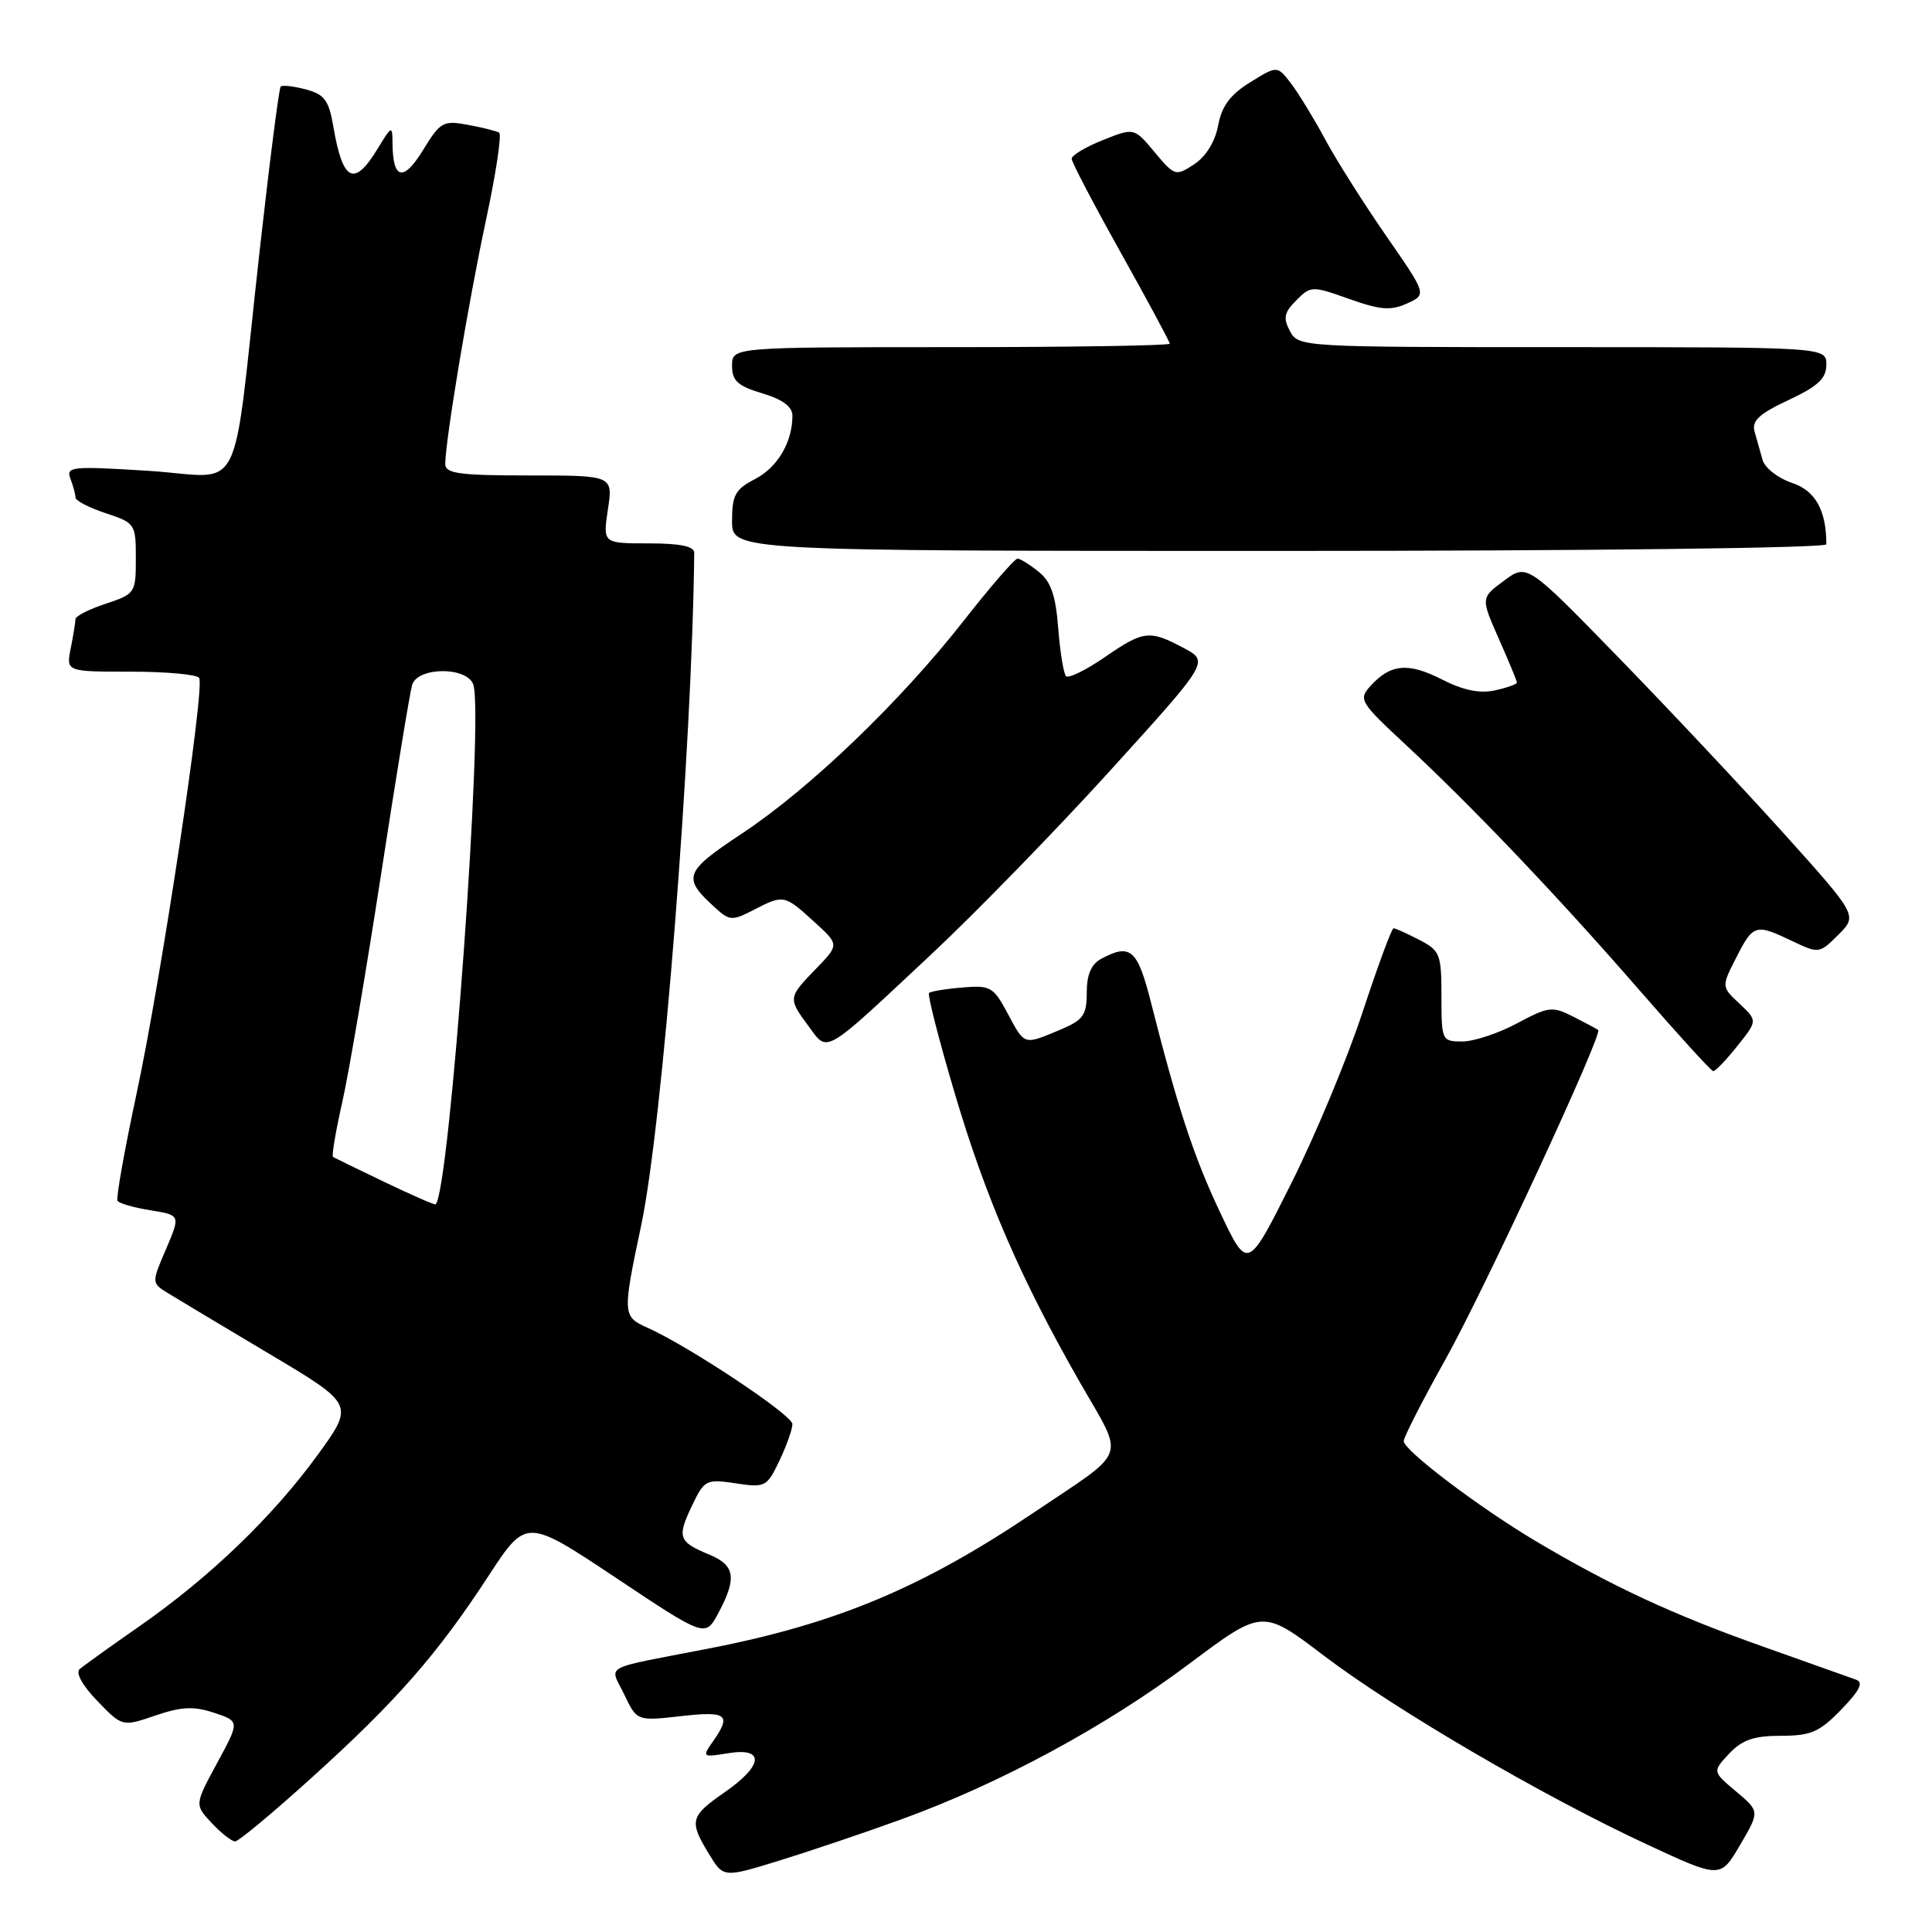 <?xml version="1.0" encoding="UTF-8" standalone="no"?>
<!DOCTYPE svg PUBLIC "-//W3C//DTD SVG 1.1//EN" "http://www.w3.org/Graphics/SVG/1.1/DTD/svg11.dtd" >
<svg xmlns="http://www.w3.org/2000/svg" xmlns:xlink="http://www.w3.org/1999/xlink" version="1.1" viewBox="0 0 256 256">
 <g >
 <path fill="currentColor"
d=" M 119.55 241.03 C 132.58 236.29 146.51 228.76 157.57 220.47 C 167.28 213.20 167.28 213.20 175.39 219.36 C 184.87 226.56 204.47 238.01 218.26 244.41 C 227.96 248.92 227.96 248.92 230.57 244.47 C 233.18 240.02 233.18 240.02 230.04 237.38 C 226.90 234.74 226.90 234.74 229.12 232.37 C 230.84 230.54 232.40 230.00 235.98 230.00 C 239.95 230.00 241.09 229.51 243.97 226.53 C 246.44 223.98 246.96 222.93 245.92 222.56 C 245.14 222.28 239.48 220.27 233.35 218.09 C 221.62 213.93 213.43 210.11 203.50 204.21 C 195.94 199.71 186.00 192.18 186.00 190.95 C 186.00 190.44 188.50 185.54 191.57 180.06 C 196.69 170.88 212.40 137.01 211.77 136.48 C 211.62 136.36 210.15 135.57 208.50 134.73 C 205.69 133.30 205.21 133.36 201.01 135.60 C 198.55 136.92 195.29 138.00 193.77 138.00 C 191.05 138.00 191.00 137.88 191.00 132.03 C 191.00 126.42 190.82 125.96 188.05 124.53 C 186.43 123.69 184.90 123.00 184.65 123.00 C 184.41 123.00 182.56 128.01 180.54 134.14 C 178.53 140.26 174.28 150.46 171.10 156.80 C 165.32 168.34 165.32 168.34 161.71 160.73 C 158.21 153.36 156.05 146.80 152.49 132.75 C 150.72 125.79 149.79 124.97 145.93 127.04 C 144.60 127.75 144.00 129.13 144.00 131.52 C 144.00 134.54 143.55 135.16 140.38 136.49 C 135.60 138.48 135.80 138.55 133.50 134.25 C 131.63 130.76 131.23 130.53 127.50 130.85 C 125.30 131.03 123.32 131.36 123.10 131.58 C 122.88 131.80 124.39 137.72 126.47 144.74 C 130.61 158.74 135.23 169.42 143.13 183.23 C 149.05 193.58 149.66 191.89 137.00 200.41 C 122.18 210.39 110.81 215.15 93.95 218.43 C 79.39 221.26 80.79 220.50 82.72 224.54 C 84.40 228.05 84.40 228.05 90.20 227.40 C 96.34 226.70 96.96 227.19 94.49 230.72 C 93.01 232.83 93.05 232.87 96.49 232.31 C 101.38 231.51 101.16 233.93 96.00 237.50 C 91.44 240.66 91.28 241.30 93.94 245.66 C 95.86 248.82 95.86 248.82 103.23 246.55 C 107.28 245.30 114.63 242.82 119.55 241.03 Z  M 41.37 235.49 C 52.54 225.39 57.97 219.18 64.72 208.83 C 69.73 201.16 69.73 201.16 81.60 209.06 C 93.46 216.97 93.46 216.97 95.19 213.73 C 97.67 209.09 97.40 207.41 93.98 205.99 C 89.90 204.30 89.69 203.71 91.68 199.54 C 93.33 196.08 93.56 195.96 97.48 196.55 C 101.40 197.14 101.62 197.02 103.28 193.55 C 104.22 191.56 105.00 189.38 105.00 188.70 C 105.00 187.50 91.25 178.36 85.75 175.91 C 82.49 174.45 82.47 174.14 84.97 162.32 C 87.79 148.97 91.71 99.18 91.99 73.25 C 92.00 72.39 90.13 72.00 85.94 72.00 C 79.88 72.00 79.88 72.00 80.55 67.50 C 81.23 63.00 81.23 63.00 70.11 63.00 C 60.88 63.00 59.00 62.75 59.00 61.49 C 59.00 58.42 62.05 40.14 64.38 29.24 C 65.71 23.05 66.50 17.81 66.14 17.58 C 65.78 17.36 63.91 16.89 61.99 16.54 C 58.73 15.93 58.34 16.15 56.04 19.91 C 53.45 24.12 52.05 23.81 52.01 19.00 C 51.99 16.58 51.93 16.60 50.01 19.75 C 46.92 24.82 45.42 24.06 44.18 16.83 C 43.58 13.29 43.01 12.51 40.53 11.85 C 38.92 11.42 37.42 11.25 37.19 11.47 C 36.97 11.70 35.72 21.47 34.41 33.19 C 30.64 67.04 32.57 63.21 19.71 62.39 C 9.48 61.75 8.72 61.82 9.33 63.43 C 9.70 64.38 10.00 65.50 10.00 65.92 C 10.00 66.34 11.80 67.27 14.00 68.00 C 17.91 69.29 18.00 69.43 18.00 74.00 C 18.00 78.57 17.91 78.71 14.00 80.00 C 11.80 80.73 10.00 81.64 10.00 82.04 C 10.00 82.43 9.72 84.16 9.38 85.87 C 8.75 89.00 8.75 89.00 17.32 89.00 C 22.03 89.00 26.11 89.37 26.39 89.83 C 27.18 91.10 21.34 129.82 18.08 144.99 C 16.49 152.42 15.36 158.77 15.57 159.11 C 15.78 159.46 17.75 160.02 19.94 160.37 C 23.92 161.01 23.92 161.01 22.00 165.51 C 20.07 170.00 20.07 170.00 22.29 171.37 C 23.50 172.12 29.55 175.74 35.73 179.42 C 46.95 186.10 46.95 186.10 42.08 192.80 C 36.11 201.00 27.79 209.00 18.50 215.47 C 14.65 218.15 11.07 220.72 10.55 221.17 C 9.99 221.66 10.94 223.37 12.91 225.40 C 16.21 228.81 16.21 228.81 20.58 227.32 C 24.03 226.14 25.67 226.06 28.36 226.95 C 31.77 228.08 31.77 228.08 28.77 233.61 C 25.78 239.13 25.78 239.13 28.06 241.57 C 29.32 242.91 30.71 244.00 31.16 244.00 C 31.60 244.00 36.20 240.17 41.37 235.49 Z  M 230.19 138.62 C 232.89 135.25 232.89 135.25 230.49 132.99 C 228.09 130.74 228.09 130.74 230.07 126.87 C 232.31 122.46 232.62 122.37 237.49 124.70 C 241.01 126.38 241.09 126.36 243.60 123.85 C 246.14 121.31 246.14 121.31 236.33 110.40 C 230.93 104.41 221.08 93.92 214.43 87.09 C 202.35 74.68 202.35 74.68 199.28 76.95 C 196.21 79.22 196.21 79.22 198.60 84.64 C 199.92 87.62 201.00 90.23 201.00 90.45 C 201.00 90.66 199.69 91.13 198.08 91.48 C 196.07 91.92 193.87 91.47 191.02 90.01 C 186.58 87.75 184.24 87.97 181.58 90.91 C 179.98 92.68 180.21 93.05 186.20 98.62 C 195.14 106.93 206.44 118.79 217.21 131.18 C 222.32 137.06 226.72 141.89 227.00 141.93 C 227.28 141.97 228.71 140.48 230.19 138.62 Z  M 123.35 126.50 C 129.23 121.00 139.93 110.01 147.13 102.08 C 160.21 87.66 160.21 87.66 156.86 85.87 C 152.30 83.44 151.54 83.53 146.36 87.10 C 143.88 88.80 141.59 89.92 141.26 89.60 C 140.93 89.27 140.47 86.41 140.22 83.25 C 139.89 78.92 139.26 77.07 137.64 75.77 C 136.46 74.82 135.20 74.03 134.83 74.02 C 134.47 74.01 131.25 77.71 127.70 82.25 C 119.24 93.04 107.28 104.51 98.28 110.47 C 90.61 115.55 90.35 116.29 94.82 120.33 C 96.67 122.01 97.04 122.03 99.86 120.57 C 103.83 118.52 103.93 118.54 107.86 122.12 C 111.22 125.17 111.22 125.17 108.11 128.38 C 104.41 132.20 104.40 132.27 107.15 135.99 C 109.75 139.51 108.95 139.98 123.35 126.50 Z  M 242.00 72.12 C 242.00 67.61 240.54 65.00 237.43 63.98 C 235.60 63.37 233.85 62.00 233.55 60.94 C 233.25 59.87 232.77 58.18 232.49 57.18 C 232.09 55.76 233.11 54.82 236.99 53.01 C 240.90 51.17 242.00 50.15 242.00 48.33 C 242.00 46.00 242.00 46.00 207.04 46.00 C 172.42 46.00 172.06 45.98 170.93 43.88 C 170.00 42.14 170.15 41.41 171.77 39.79 C 173.69 37.87 173.85 37.86 178.77 39.61 C 182.91 41.08 184.29 41.19 186.44 40.21 C 189.06 39.02 189.06 39.02 183.68 31.26 C 180.72 26.99 177.09 21.25 175.61 18.50 C 174.13 15.75 172.10 12.42 171.09 11.09 C 169.25 8.68 169.25 8.68 165.66 10.90 C 163.02 12.53 161.89 14.05 161.41 16.62 C 161.01 18.77 159.79 20.75 158.23 21.77 C 155.78 23.38 155.64 23.33 152.99 20.16 C 150.28 16.91 150.28 16.91 146.14 18.56 C 143.86 19.47 142.00 20.58 142.00 21.03 C 142.00 21.48 144.93 27.07 148.50 33.46 C 152.07 39.85 155.00 45.29 155.00 45.54 C 155.00 45.79 141.95 46.00 126.00 46.00 C 97.00 46.00 97.00 46.00 97.00 48.46 C 97.00 50.46 97.74 51.14 101.00 52.12 C 103.72 52.93 105.00 53.89 105.00 55.09 C 105.00 58.60 103.03 61.93 100.04 63.48 C 97.43 64.83 97.00 65.61 97.00 69.03 C 97.00 73.00 97.00 73.00 169.50 73.00 C 210.26 73.00 242.00 72.62 242.00 72.12 Z  M 51.00 156.65 C 47.42 154.93 44.33 153.42 44.13 153.31 C 43.93 153.19 44.47 149.95 45.34 146.10 C 46.21 142.25 48.53 128.62 50.50 115.80 C 52.47 102.99 54.32 91.71 54.61 90.75 C 55.33 88.37 61.80 88.30 62.70 90.67 C 64.17 94.50 59.58 157.99 57.72 159.58 C 57.60 159.69 54.58 158.36 51.00 156.65 Z "/>
</g>
</svg>